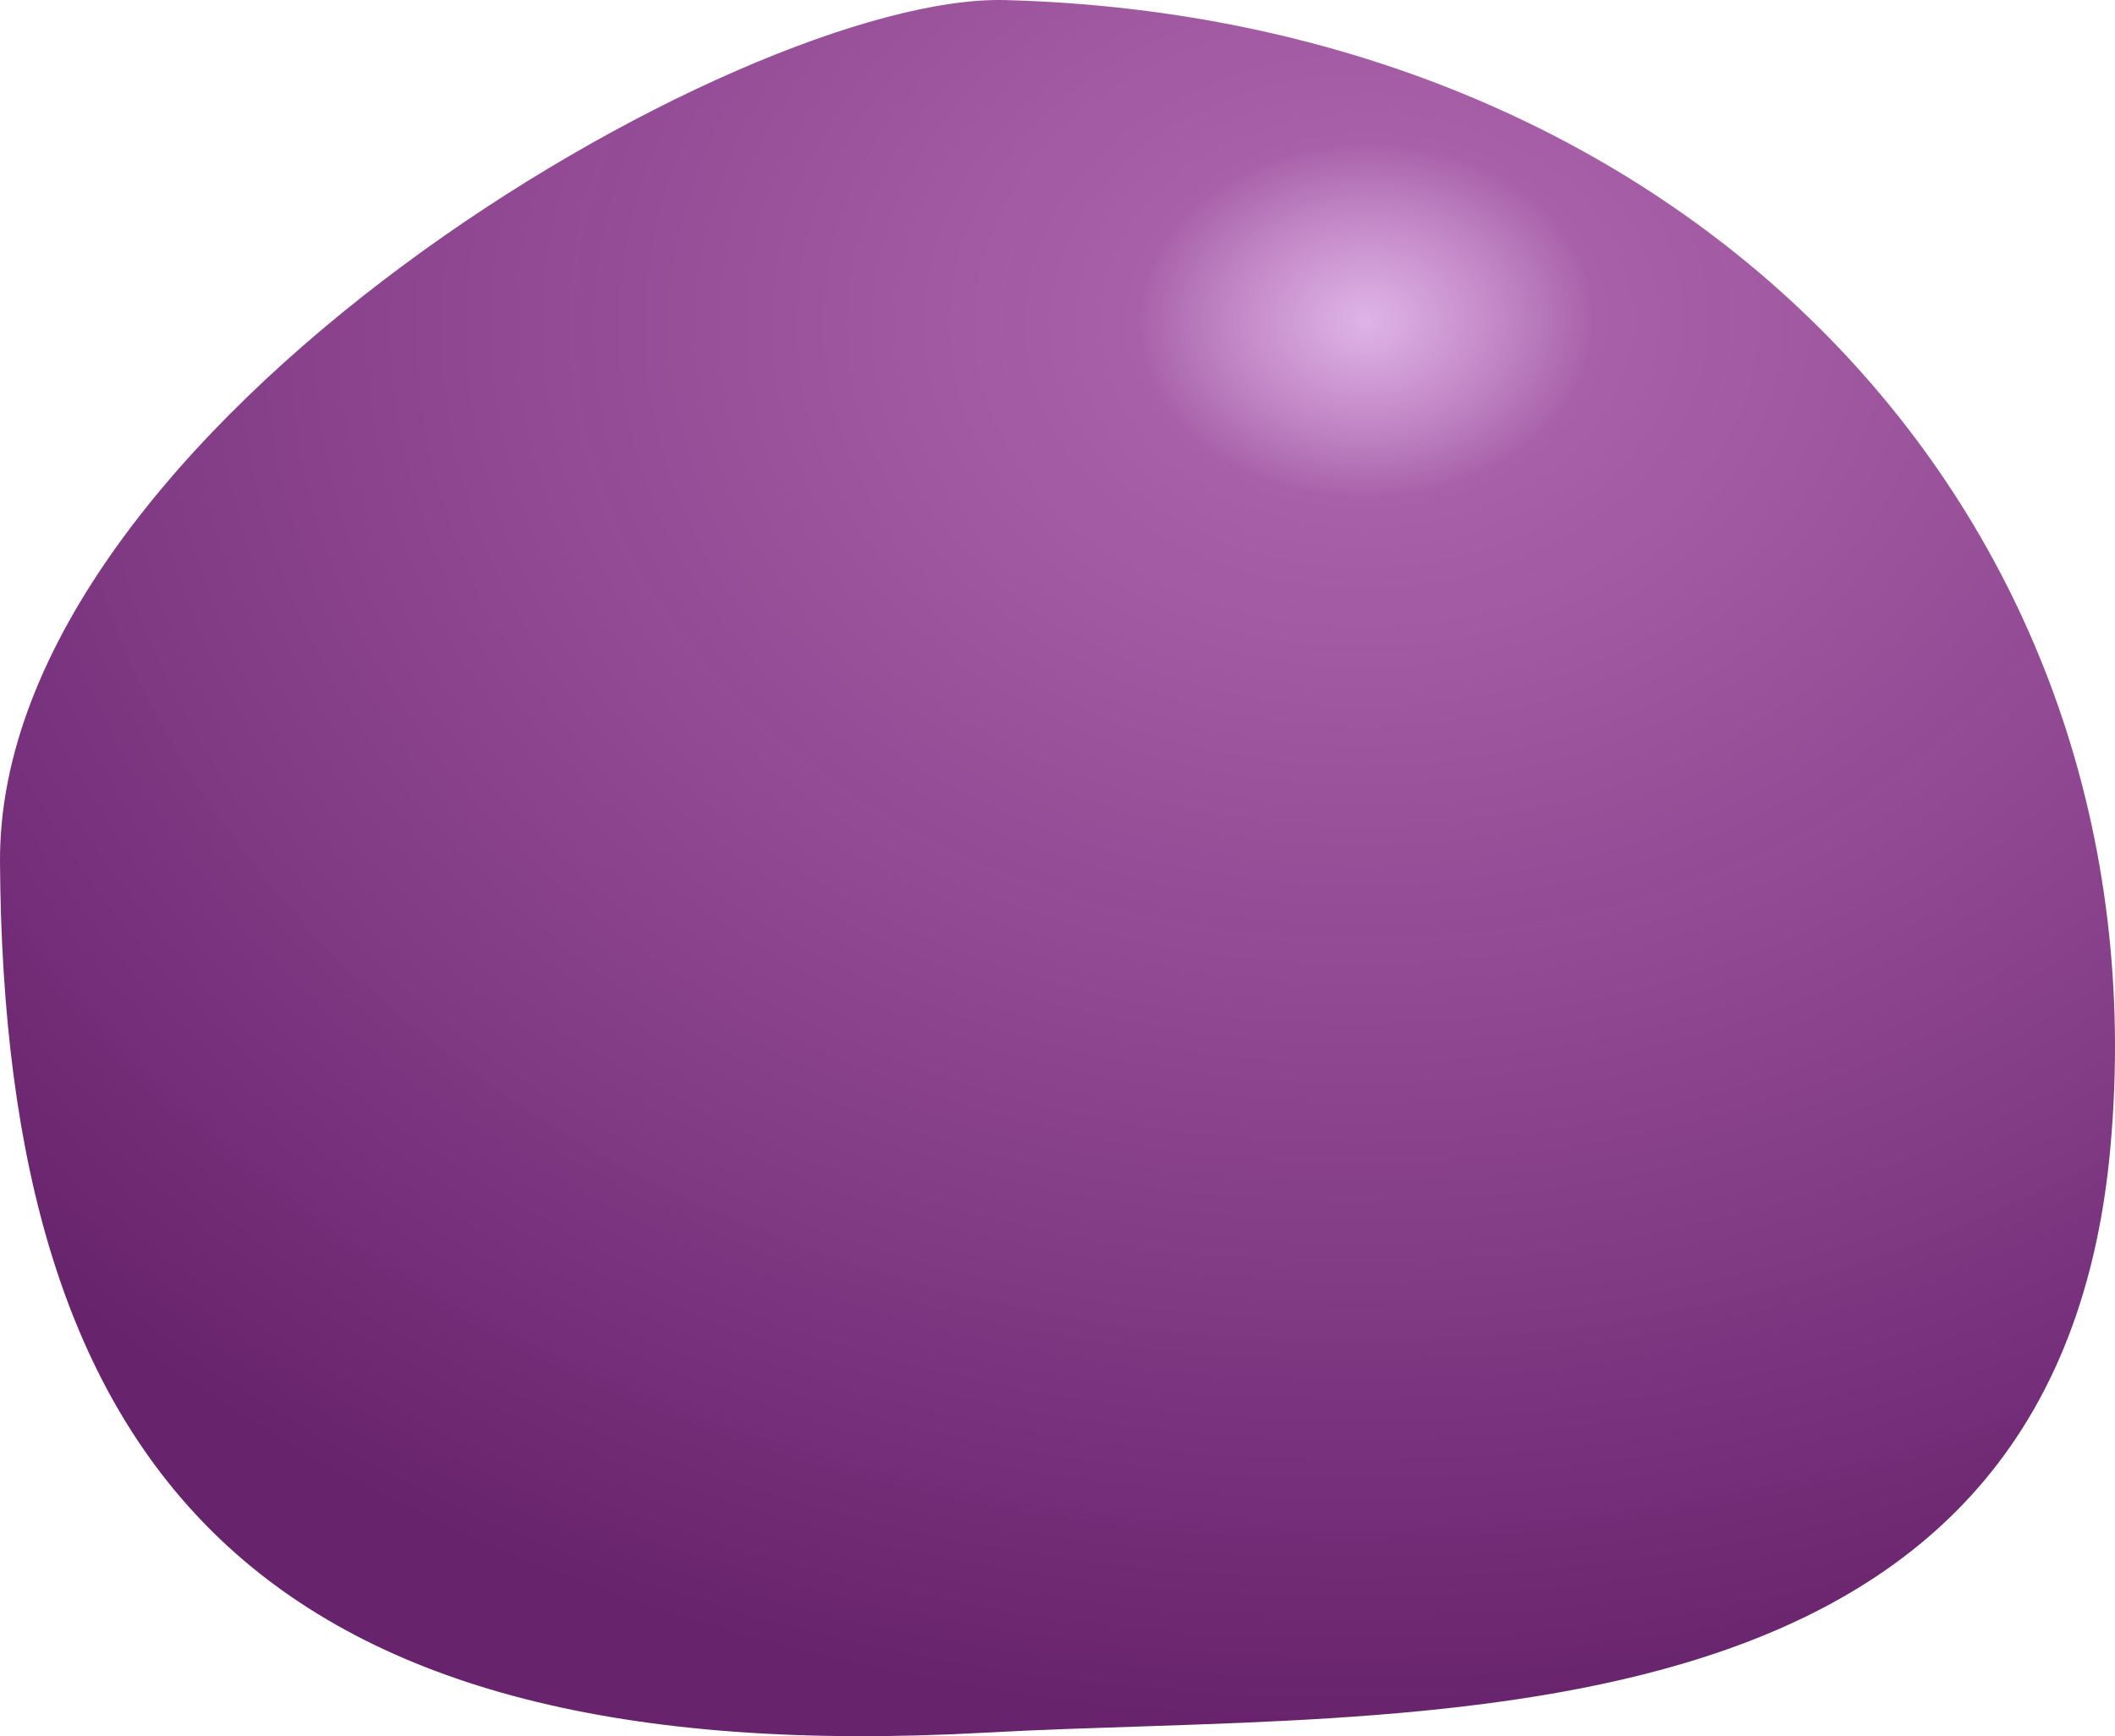 <?xml version="1.0" encoding="UTF-8" standalone="no"?>
<svg
   width="48.906mm"
   height="40.147mm"
   viewBox="0 0 48.906 40.147"
   version="1.1"
   id="svg8"
   inkscape:version="1.1 (c68e22c387, 2021-05-23)"
   sodipodi:docname="Blob4.svg"
   xmlns:inkscape="http://www.inkscape.org/namespaces/inkscape"
   xmlns:sodipodi="http://sodipodi.sourceforge.net/DTD/sodipodi-0.dtd"
   xmlns:xlink="http://www.w3.org/1999/xlink"
   xmlns="http://www.w3.org/2000/svg"
   xmlns:svg="http://www.w3.org/2000/svg"
   xmlns:rdf="http://www.w3.org/1999/02/22-rdf-syntax-ns#"
   xmlns:cc="http://creativecommons.org/ns#"
   xmlns:dc="http://purl.org/dc/elements/1.1/">
  <defs
     id="defs2">
    <linearGradient
       inkscape:collect="always"
       id="linearGradient999-8">
      <stop
         style="stop-color:#c577d4;stop-opacity:0.557"
         offset="0"
         id="stop995" />
      <stop
         style="stop-opacity:0.757;stop-color:#8c2e8c"
         offset="0.127"
         id="stop1255" />
      <stop
         style="stop-color:#68236d;stop-opacity:1"
         offset="1"
         id="stop997" />
    </linearGradient>
    <linearGradient
       id="linearGradient2801"
       inkscape:swatch="solid">
      <stop
         style="stop-color:#c8e900;stop-opacity:1;"
         offset="0"
         id="stop2799" />
    </linearGradient>
    <linearGradient
       id="linearGradient2795"
       inkscape:swatch="solid">
      <stop
         style="stop-color:#c80000;stop-opacity:1;"
         offset="0"
         id="stop2793" />
    </linearGradient>
    <radialGradient
       inkscape:collect="always"
       xlink:href="#linearGradient999-8"
       id="radialGradient1783"
       cx="57.659"
       cy="38.328"
       fx="57.659"
       fy="38.328"
       r="24.453"
       gradientTransform="matrix(1.703,-0.033,0.026,1.33,-45.296,-9.774)"
       gradientUnits="userSpaceOnUse" />
  </defs>
  <sodipodi:namedview
     inkscape:lockguides="false"
     height="104mm"
     id="base"
     pagecolor="#ffffff"
     bordercolor="#666666"
     borderopacity="1.0"
     inkscape:pageopacity="0.0"
     inkscape:pageshadow="2"
     inkscape:zoom="1"
     inkscape:cx="235"
     inkscape:cy="54.5"
     inkscape:document-units="mm"
     inkscape:current-layer="layer2"
     inkscape:document-rotation="0"
     showgrid="false"
     inkscape:window-width="1920"
     inkscape:window-height="1017"
     inkscape:window-x="1912"
     inkscape:window-y="-8"
     inkscape:window-maximized="1"
     inkscape:pagecheckerboard="0" />
  <g
     transform="translate(-22.283,-31.886)"
     inkscape:label="Layer 1"
     inkscape:groupmode="layer"
     id="layer1"
     style="display:inline" />
  <g
     transform="translate(-22.283,-31.886)"
     inkscape:groupmode="layer"
     id="layer2"
     inkscape:label="Layer 2">
    <path
       id="path833"
       style="opacity:1;fill:url(#radialGradient1783);fill-opacity:1;stroke-width:0.966"
       d="M 45.077,71.95 C 28.233,72.885 22.372,65.853 22.283,51.825 22.219,41.799 39.412,31.722 45.535,31.888 61.412,32.317 72.392,43.921 71.083,58.418 69.794,72.692 54.873,71.406 45.077,71.95 Z"
       sodipodi:nodetypes="sssss" />
  </g>
</svg>
